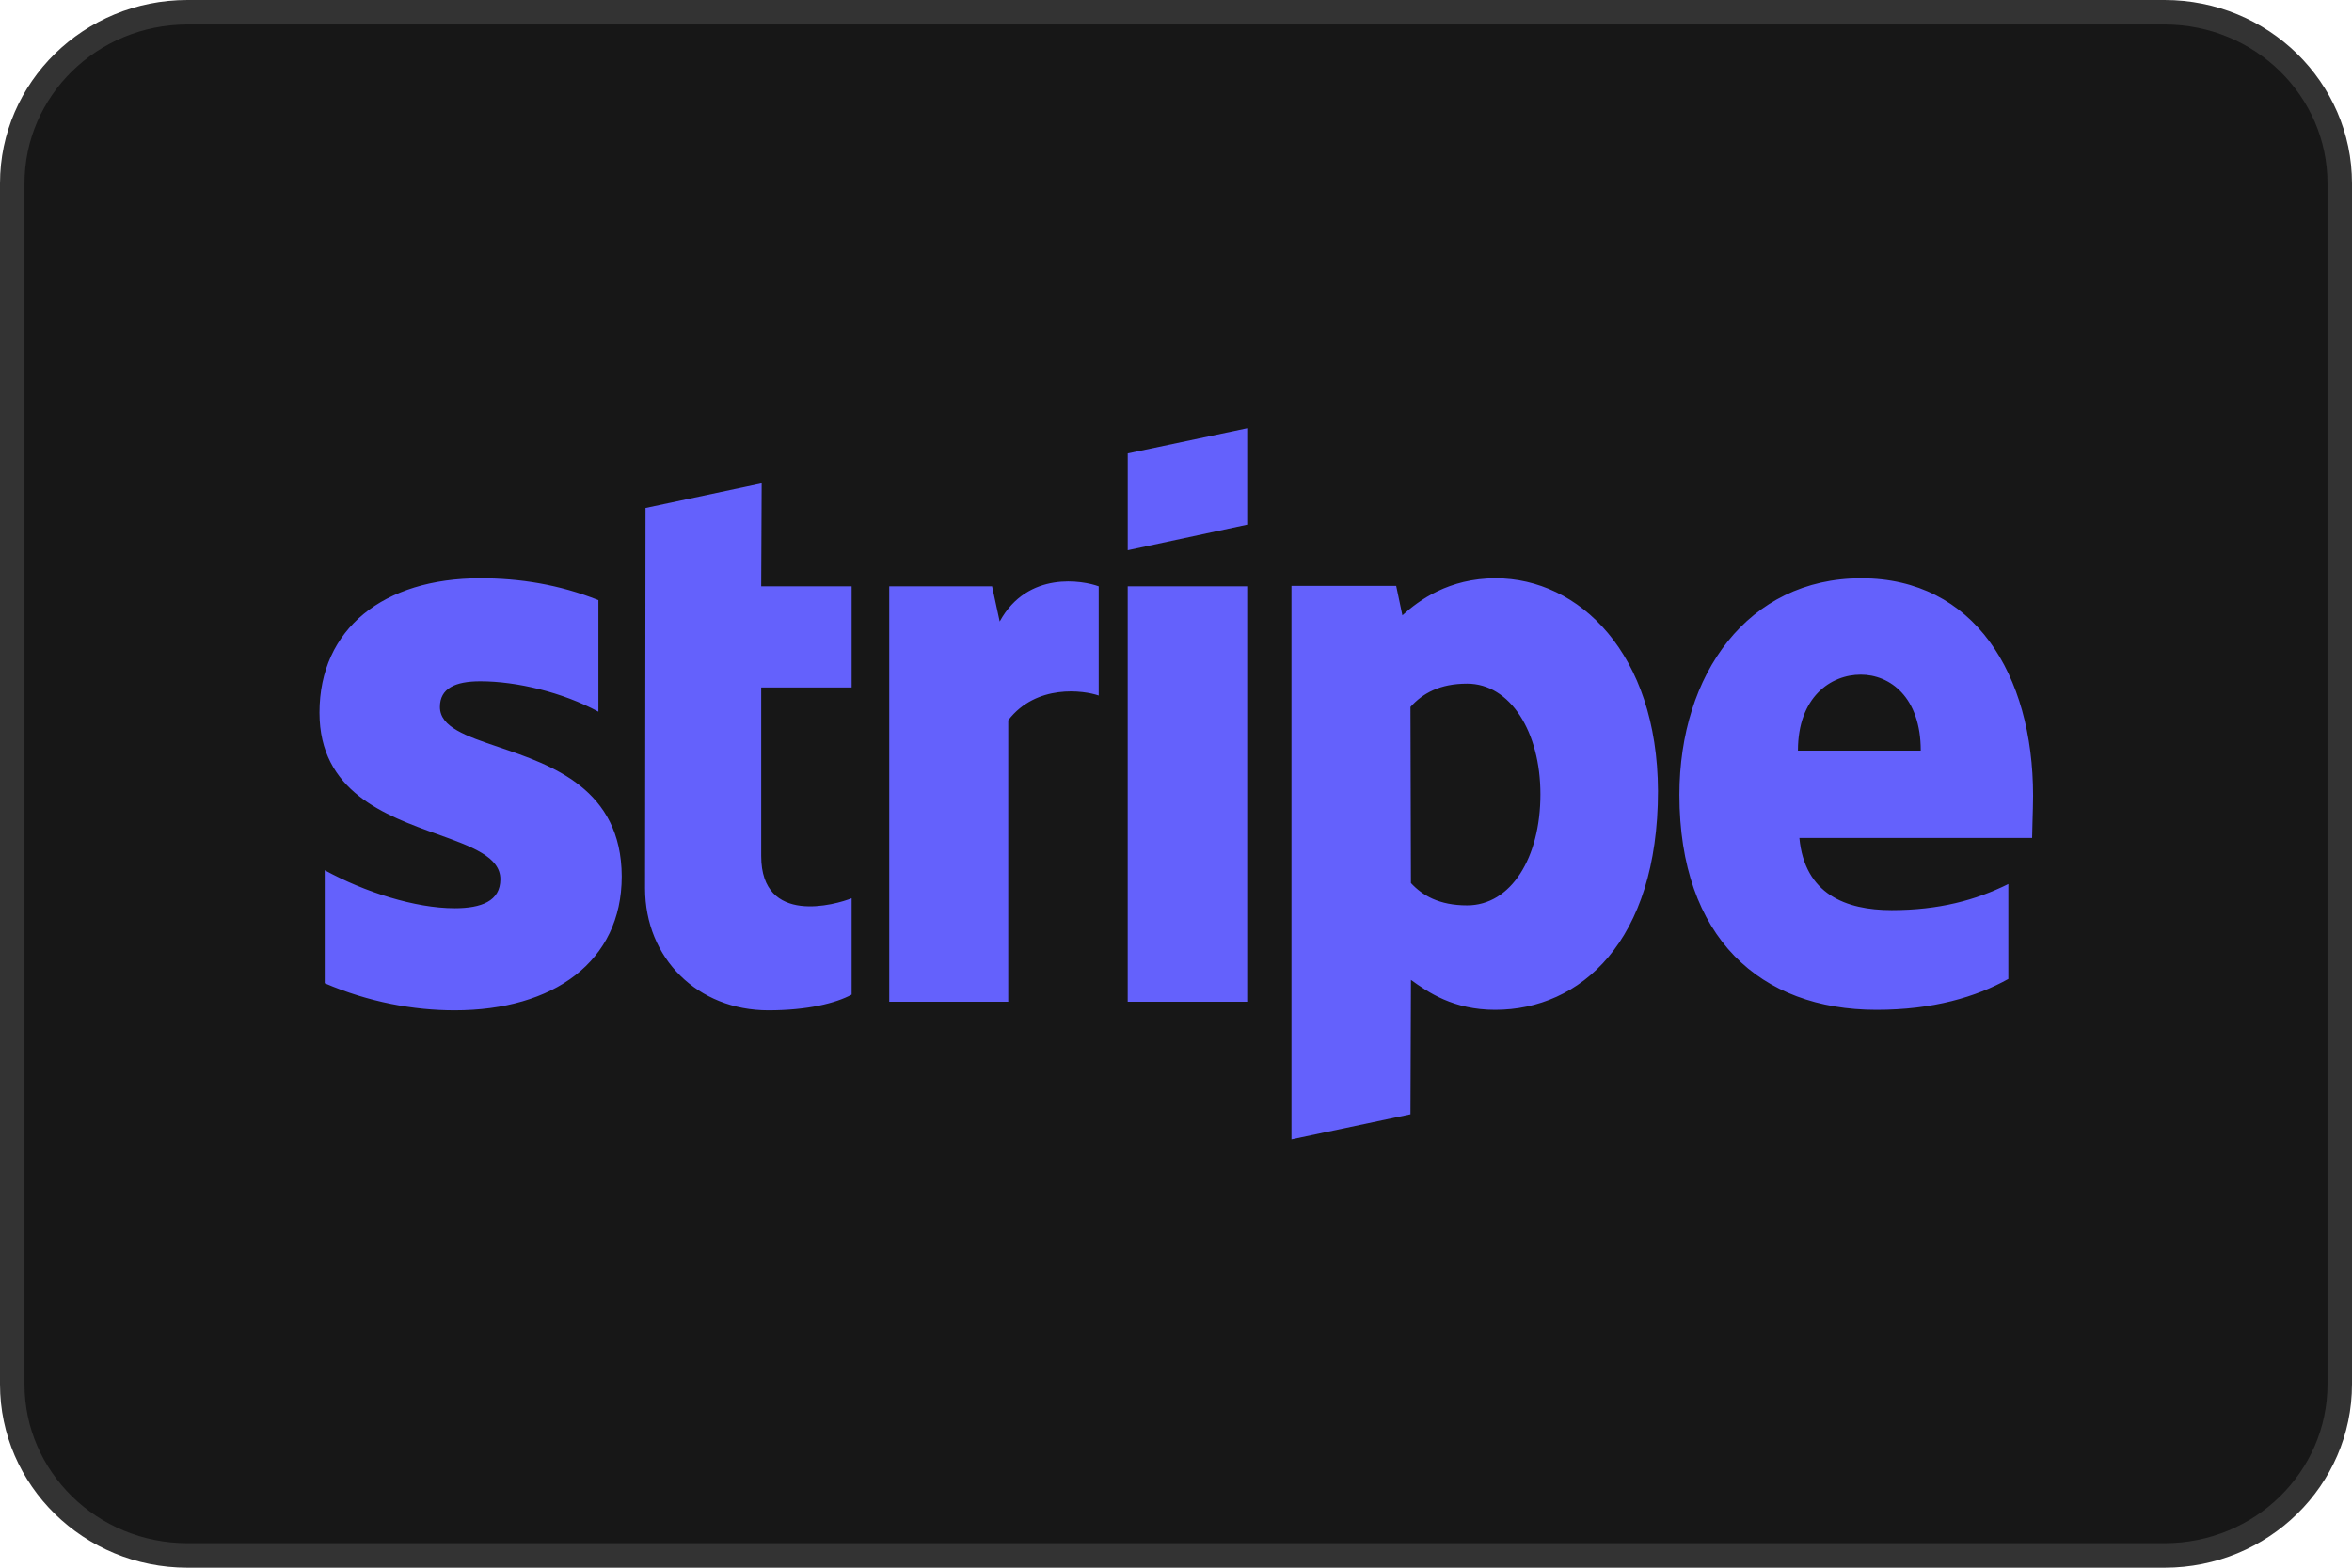 <svg width="96" height="64" viewBox="0 0 96 64" fill="none" xmlns="http://www.w3.org/2000/svg">
<g clip-path="url(#clip0_3663_10372)">
<path d="M7.652 0.5H88.348C92.308 0.5 95.5 3.639 95.5 7.489V56.511C95.5 60.361 92.308 63.5 88.348 63.5H7.652C3.692 63.5 0.5 60.361 0.5 56.511V7.489C0.5 3.639 3.692 0.5 7.652 0.5Z" fill="#171717" stroke="#333333"/>
<path fill-rule="evenodd" clip-rule="evenodd" d="M50.906 21.418L46.03 22.464V18.511L50.906 17.483V21.418ZM61.048 23.608C59.144 23.608 57.92 24.499 57.24 25.12L56.987 23.918H52.713V46.516L57.57 45.489L57.59 40.004C58.289 40.508 59.319 41.225 61.028 41.225C64.506 41.225 67.673 38.434 67.673 32.291C67.653 26.67 64.448 23.608 61.048 23.608ZM59.882 36.961C58.736 36.961 58.056 36.554 57.589 36.05L57.57 28.86C58.075 28.298 58.775 27.91 59.882 27.91C61.65 27.91 62.874 29.887 62.874 32.426C62.874 35.023 61.669 36.961 59.882 36.961ZM82.983 32.484C82.983 27.523 80.574 23.608 75.969 23.608C71.345 23.608 68.547 27.523 68.547 32.446C68.547 38.279 71.85 41.225 76.591 41.225C78.903 41.225 80.651 40.702 81.973 39.965V36.089C80.651 36.748 79.136 37.155 77.213 37.155C75.328 37.155 73.657 36.496 73.444 34.209H82.944C82.944 34.103 82.951 33.86 82.959 33.581C82.97 33.201 82.983 32.752 82.983 32.484ZM73.385 30.643C73.385 28.453 74.726 27.542 75.95 27.542C77.135 27.542 78.398 28.453 78.398 30.643H73.385ZM46.029 23.937H50.906V40.896H46.029V23.937ZM40.493 23.937L40.804 25.372C41.95 23.278 44.223 23.705 44.845 23.937V28.395C44.242 28.182 42.3 27.91 41.153 29.403V40.896H36.296V23.937H40.493ZM31.089 19.732L26.348 20.739L26.329 36.264C26.329 39.132 28.486 41.245 31.361 41.245C32.954 41.245 34.12 40.954 34.761 40.605V36.671C34.139 36.923 31.07 37.814 31.07 34.946V28.066H34.761V23.937H31.07L31.089 19.732ZM19.607 27.814C18.577 27.814 17.956 28.104 17.956 28.86C17.956 29.686 19.026 30.049 20.353 30.499C22.517 31.233 25.365 32.2 25.377 35.779C25.377 39.248 22.599 41.245 18.558 41.245C16.887 41.245 15.061 40.915 13.254 40.14V35.527C14.886 36.419 16.945 37.078 18.558 37.078C19.646 37.078 20.423 36.787 20.423 35.895C20.423 34.981 19.263 34.564 17.863 34.059C15.73 33.291 13.04 32.322 13.04 29.093C13.04 25.662 15.663 23.608 19.607 23.608C21.22 23.608 22.813 23.86 24.425 24.5V29.054C22.949 28.259 21.084 27.814 19.607 27.814Z" fill="#6461FC"/>
</g>
<defs>
<clipPath id="clip0_3663_10372">
<rect width="96" height="64" fill="white"/>
</clipPath>
</defs>
</svg>
